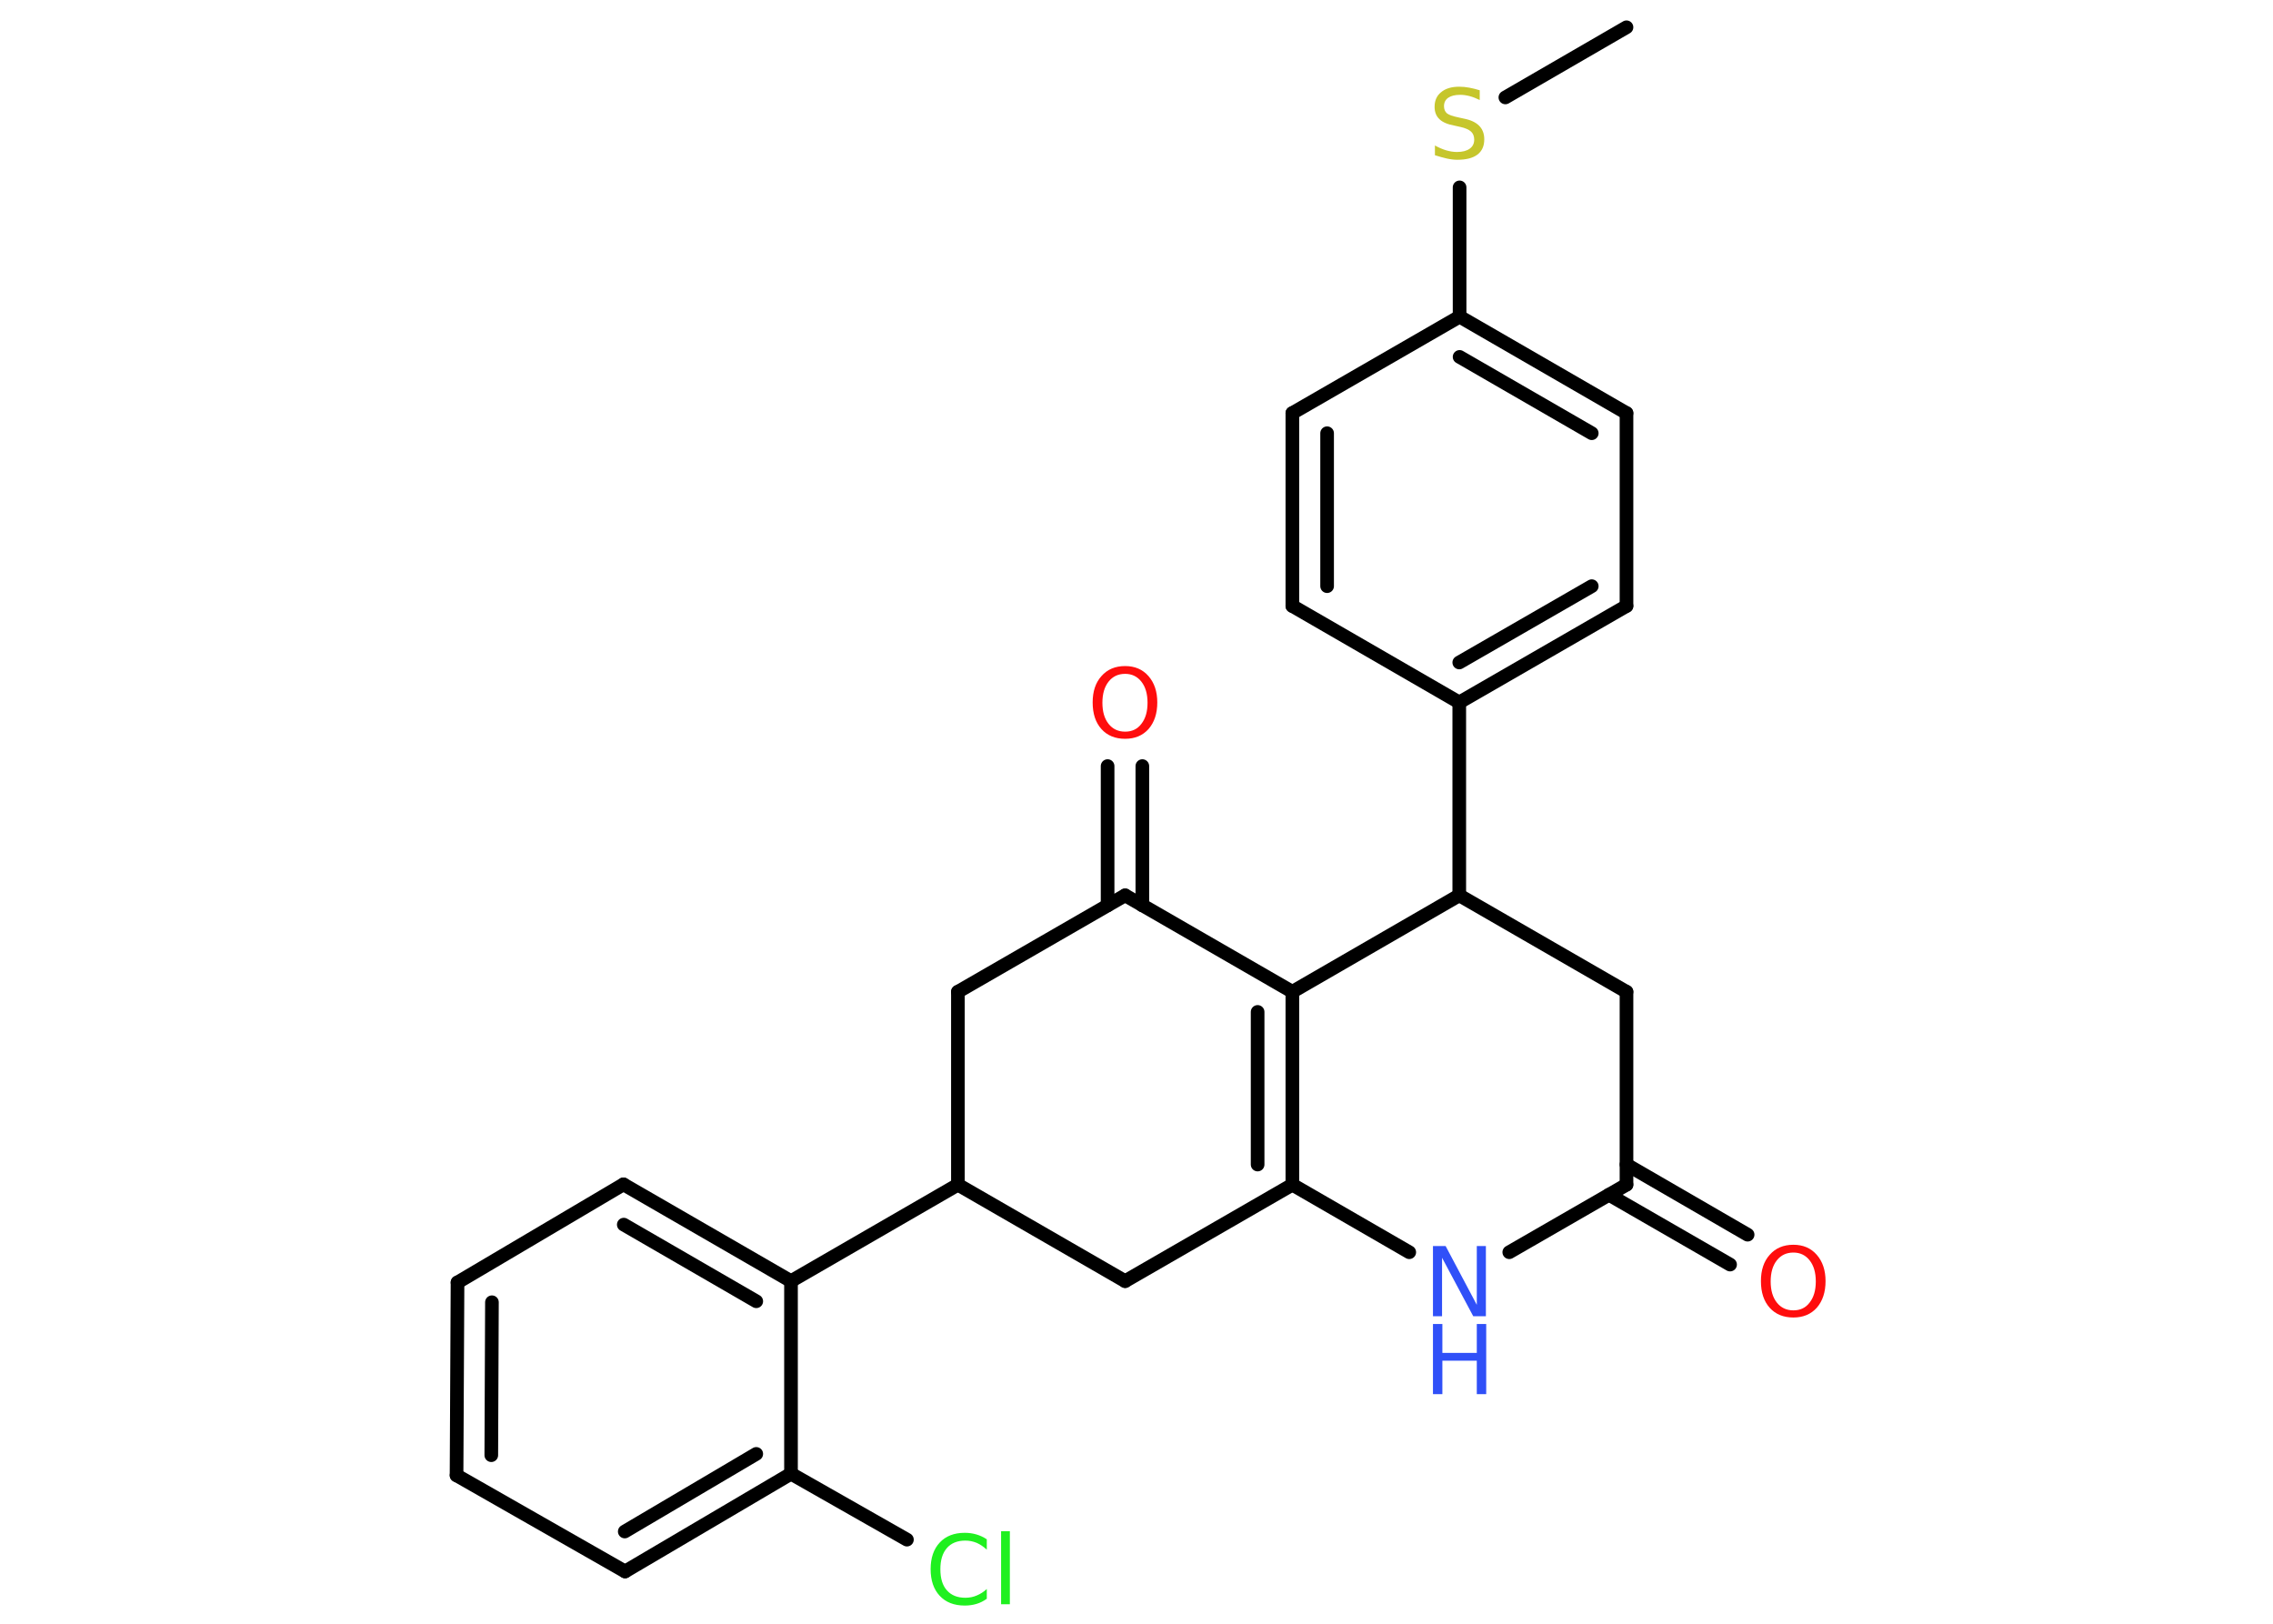 <?xml version='1.0' encoding='UTF-8'?>
<!DOCTYPE svg PUBLIC "-//W3C//DTD SVG 1.1//EN" "http://www.w3.org/Graphics/SVG/1.1/DTD/svg11.dtd">
<svg version='1.2' xmlns='http://www.w3.org/2000/svg' xmlns:xlink='http://www.w3.org/1999/xlink' width='70.0mm' height='50.0mm' viewBox='0 0 70.0 50.0'>
  <desc>Generated by the Chemistry Development Kit (http://github.com/cdk)</desc>
  <g stroke-linecap='round' stroke-linejoin='round' stroke='#000000' stroke-width='.42' fill='#FF0D0D'>
    <rect x='.0' y='.0' width='70.0' height='50.0' fill='#FFFFFF' stroke='none'/>
    <g id='mol1' class='mol'>
      <line id='mol1bnd1' class='bond' x1='50.09' y1='.84' x2='46.36' y2='3.0'/>
      <line id='mol1bnd2' class='bond' x1='44.95' y1='5.77' x2='44.95' y2='9.75'/>
      <g id='mol1bnd3' class='bond'>
        <line x1='50.09' y1='12.72' x2='44.95' y2='9.75'/>
        <line x1='49.02' y1='13.34' x2='44.95' y2='10.99'/>
      </g>
      <line id='mol1bnd4' class='bond' x1='50.09' y1='12.72' x2='50.09' y2='18.66'/>
      <g id='mol1bnd5' class='bond'>
        <line x1='44.94' y1='21.63' x2='50.09' y2='18.66'/>
        <line x1='44.94' y1='20.4' x2='49.02' y2='18.05'/>
      </g>
      <line id='mol1bnd6' class='bond' x1='44.94' y1='21.63' x2='44.94' y2='27.57'/>
      <line id='mol1bnd7' class='bond' x1='44.94' y1='27.57' x2='50.09' y2='30.54'/>
      <line id='mol1bnd8' class='bond' x1='50.09' y1='30.54' x2='50.09' y2='36.48'/>
      <g id='mol1bnd9' class='bond'>
        <line x1='50.09' y1='35.86' x2='53.82' y2='38.02'/>
        <line x1='49.55' y1='36.79' x2='53.28' y2='38.94'/>
      </g>
      <line id='mol1bnd10' class='bond' x1='50.09' y1='36.48' x2='46.48' y2='38.56'/>
      <line id='mol1bnd11' class='bond' x1='43.4' y1='38.56' x2='39.8' y2='36.48'/>
      <g id='mol1bnd12' class='bond'>
        <line x1='39.8' y1='36.48' x2='39.8' y2='30.54'/>
        <line x1='38.73' y1='35.86' x2='38.73' y2='31.16'/>
      </g>
      <line id='mol1bnd13' class='bond' x1='44.94' y1='27.57' x2='39.8' y2='30.54'/>
      <line id='mol1bnd14' class='bond' x1='39.8' y1='30.54' x2='34.65' y2='27.57'/>
      <g id='mol1bnd15' class='bond'>
        <line x1='34.11' y1='27.88' x2='34.11' y2='23.59'/>
        <line x1='35.18' y1='27.88' x2='35.18' y2='23.59'/>
      </g>
      <line id='mol1bnd16' class='bond' x1='34.65' y1='27.57' x2='29.5' y2='30.54'/>
      <line id='mol1bnd17' class='bond' x1='29.5' y1='30.54' x2='29.5' y2='36.48'/>
      <line id='mol1bnd18' class='bond' x1='29.5' y1='36.48' x2='24.36' y2='39.45'/>
      <g id='mol1bnd19' class='bond'>
        <line x1='24.36' y1='39.45' x2='19.2' y2='36.47'/>
        <line x1='23.29' y1='40.07' x2='19.21' y2='37.71'/>
      </g>
      <line id='mol1bnd20' class='bond' x1='19.2' y1='36.47' x2='14.09' y2='39.49'/>
      <g id='mol1bnd21' class='bond'>
        <line x1='14.09' y1='39.49' x2='14.06' y2='45.43'/>
        <line x1='15.15' y1='40.1' x2='15.13' y2='44.81'/>
      </g>
      <line id='mol1bnd22' class='bond' x1='14.06' y1='45.43' x2='19.25' y2='48.39'/>
      <g id='mol1bnd23' class='bond'>
        <line x1='19.25' y1='48.39' x2='24.36' y2='45.38'/>
        <line x1='19.24' y1='47.16' x2='23.29' y2='44.77'/>
      </g>
      <line id='mol1bnd24' class='bond' x1='24.36' y1='39.45' x2='24.36' y2='45.38'/>
      <line id='mol1bnd25' class='bond' x1='24.36' y1='45.38' x2='27.93' y2='47.41'/>
      <line id='mol1bnd26' class='bond' x1='29.5' y1='36.48' x2='34.65' y2='39.45'/>
      <line id='mol1bnd27' class='bond' x1='39.8' y1='36.48' x2='34.65' y2='39.45'/>
      <line id='mol1bnd28' class='bond' x1='44.94' y1='21.63' x2='39.8' y2='18.66'/>
      <g id='mol1bnd29' class='bond'>
        <line x1='39.8' y1='12.72' x2='39.8' y2='18.66'/>
        <line x1='40.87' y1='13.34' x2='40.87' y2='18.05'/>
      </g>
      <line id='mol1bnd30' class='bond' x1='44.95' y1='9.75' x2='39.8' y2='12.72'/>
      <path id='mol1atm2' class='atom' d='M45.57 2.8v.28q-.16 -.08 -.31 -.12q-.15 -.04 -.29 -.04q-.24 .0 -.37 .09q-.13 .09 -.13 .26q.0 .14 .09 .22q.09 .07 .33 .12l.18 .04q.32 .06 .48 .22q.16 .16 .16 .42q.0 .31 -.21 .47q-.21 .16 -.62 .16q-.15 .0 -.33 -.04q-.17 -.04 -.36 -.1v-.3q.18 .1 .35 .15q.17 .05 .33 .05q.25 .0 .39 -.1q.14 -.1 .14 -.28q.0 -.16 -.1 -.25q-.1 -.09 -.32 -.14l-.18 -.04q-.33 -.06 -.47 -.2q-.15 -.14 -.15 -.38q.0 -.29 .2 -.45q.2 -.17 .56 -.17q.15 .0 .31 .03q.16 .03 .32 .08z' stroke='none' fill='#C6C62C'/>
      <path id='mol1atm10' class='atom' d='M55.23 38.57q-.32 .0 -.51 .24q-.19 .24 -.19 .65q.0 .41 .19 .65q.19 .24 .51 .24q.32 .0 .5 -.24q.19 -.24 .19 -.65q.0 -.41 -.19 -.65q-.19 -.24 -.5 -.24zM55.23 38.33q.45 .0 .72 .31q.27 .31 .27 .81q.0 .51 -.27 .82q-.27 .3 -.72 .3q-.46 .0 -.73 -.3q-.27 -.3 -.27 -.82q.0 -.51 .27 -.81q.27 -.31 .73 -.31z' stroke='none'/>
      <g id='mol1atm11' class='atom'>
        <path d='M44.13 38.37h.39l.96 1.81v-1.81h.28v2.16h-.39l-.96 -1.8v1.8h-.28v-2.16z' stroke='none' fill='#3050F8'/>
        <path d='M44.13 40.77h.29v.89h1.06v-.89h.29v2.16h-.29v-1.03h-1.06v1.03h-.29v-2.16z' stroke='none' fill='#3050F8'/>
      </g>
      <path id='mol1atm15' class='atom' d='M34.65 20.75q-.32 .0 -.51 .24q-.19 .24 -.19 .65q.0 .41 .19 .65q.19 .24 .51 .24q.32 .0 .5 -.24q.19 -.24 .19 -.65q.0 -.41 -.19 -.65q-.19 -.24 -.5 -.24zM34.65 20.51q.45 .0 .72 .31q.27 .31 .27 .81q.0 .51 -.27 .82q-.27 .3 -.72 .3q-.46 .0 -.73 -.3q-.27 -.3 -.27 -.82q.0 -.51 .27 -.81q.27 -.31 .73 -.31z' stroke='none'/>
      <path id='mol1atm24' class='atom' d='M30.39 47.41v.31q-.15 -.14 -.31 -.21q-.17 -.07 -.35 -.07q-.37 .0 -.57 .23q-.2 .23 -.2 .65q.0 .43 .2 .65q.2 .23 .57 .23q.19 .0 .35 -.07q.17 -.07 .31 -.2v.3q-.15 .11 -.32 .16q-.17 .05 -.36 .05q-.49 .0 -.77 -.3q-.28 -.3 -.28 -.82q.0 -.52 .28 -.82q.28 -.3 .77 -.3q.19 .0 .36 .05q.17 .05 .32 .15zM30.83 47.15h.27v2.25h-.27v-2.25z' stroke='none' fill='#1FF01F'/>
    </g>
  </g>
</svg>
